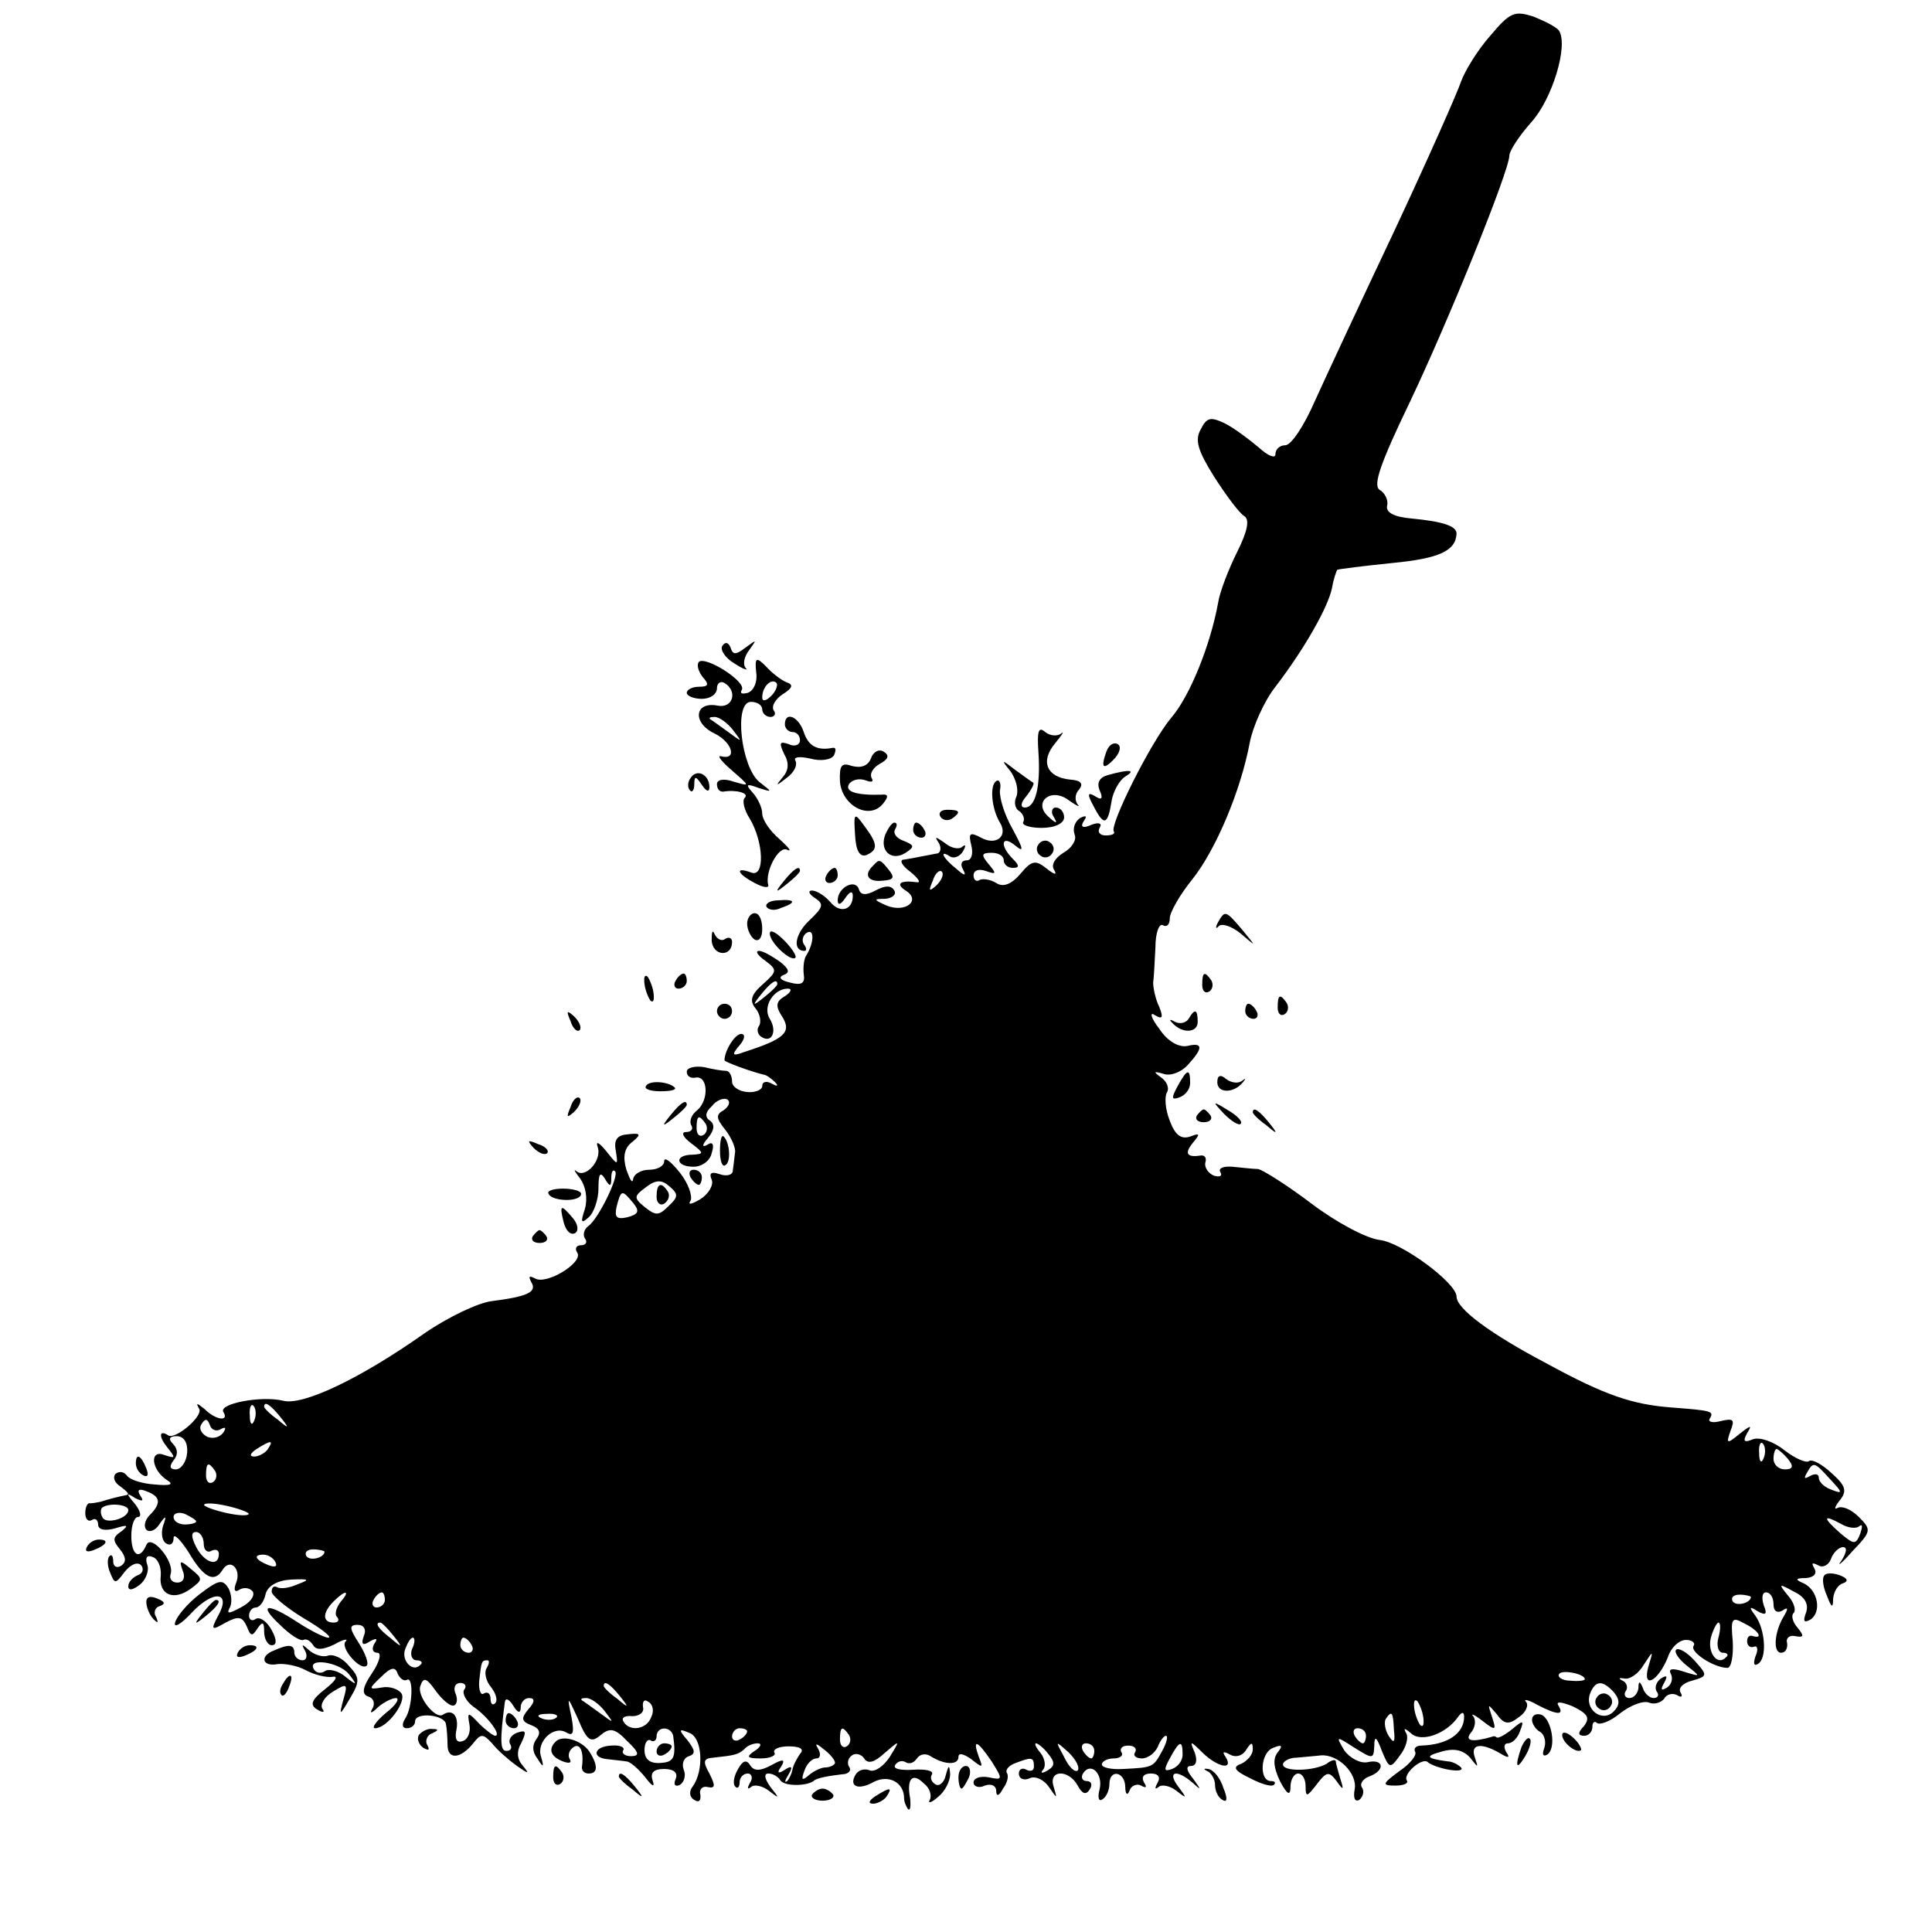 <?xml version="1.0" standalone="no"?>
<!DOCTYPE svg PUBLIC "-//W3C//DTD SVG 20010904//EN"
 "http://www.w3.org/TR/2001/REC-SVG-20010904/DTD/svg10.dtd">
<svg version="1.0" xmlns="http://www.w3.org/2000/svg"
 width="256pt" height="256pt" viewBox="0 0 256 256"
 preserveAspectRatio="xMidYMid meet">
<g transform="translate(0,256) scale(0.1,-0.1)"
fill="#000000" stroke="none">
<path d="M1975 2513 c-17 -19 -34 -47 -39 -61 -5 -15 -44 -103 -88 -197 -44
-93 -92 -196 -106 -227 -14 -32 -31 -58 -39 -58 -7 0 -13 -5 -13 -12 0 -6 -10
-2 -22 9 -13 11 -33 26 -45 32 -19 9 -24 8 -32 -8 -8 -14 -4 -28 18 -63 16
-25 34 -49 40 -52 7 -5 4 -20 -10 -48 -11 -22 -23 -53 -25 -67 -10 -55 -37
-123 -62 -152 -27 -32 -83 -144 -76 -151 2 -3 -3 -5 -11 -5 -8 0 -11 5 -8 10
4 6 -1 8 -11 4 -11 -5 -15 -3 -10 5 5 7 3 8 -5 4 -7 -5 -10 -14 -7 -22 3 -7
-4 -18 -15 -24 -11 -7 -17 -16 -12 -23 4 -7 0 -6 -10 2 -15 12 -20 11 -35 -7
-12 -14 -23 -18 -32 -12 -8 5 -18 6 -22 4 -4 -3 -8 0 -8 6 0 7 7 9 16 6 14 -5
15 -4 4 9 -10 12 -10 15 4 15 9 0 16 -4 16 -10 0 -5 5 -10 12 -10 9 0 9 3 0
12 -18 18 -15 33 4 17 11 -9 10 -4 -4 22 -11 19 -18 42 -17 52 2 9 -1 15 -5
12 -9 -6 -6 -37 5 -55 11 -18 -5 -31 -25 -20 -15 8 -17 6 -13 -10 3 -12 0 -20
-6 -20 -7 0 -9 -5 -5 -12 5 -9 2 -9 -9 1 -18 14 -23 26 -8 16 5 -3 13 0 17 7
4 7 4 10 -1 6 -4 -4 -15 -2 -23 5 -13 9 -14 9 -8 0 4 -7 2 -14 -3 -14 -6 -1
-15 -3 -21 -4 -5 -1 -15 -3 -22 -4 -7 0 -3 -8 8 -16 10 -8 15 -15 9 -14 -22 3
-29 -2 -15 -11 21 -13 0 -30 -25 -20 -18 8 -18 9 -2 9 10 1 15 6 12 11 -4 7
-12 7 -25 0 -13 -7 -20 -6 -22 2 -5 14 -28 2 -28 -15 0 -7 4 -6 10 3 6 9 10
10 10 3 0 -19 -17 -24 -30 -8 -7 8 -18 15 -24 15 -6 0 -4 -5 4 -10 12 -8 11
-12 -8 -30 -19 -18 -22 -40 -6 -40 3 0 3 4 -1 9 -3 5 -1 12 4 15 10 6 10 -12
0 -29 -4 -5 -5 -17 -4 -26 2 -12 -3 -15 -18 -11 -13 3 -16 7 -9 10 9 3 8 8 -5
18 -10 7 -22 14 -27 14 -6 0 -2 -6 8 -13 16 -12 16 -14 -3 -31 -16 -14 -18
-22 -10 -32 6 -7 8 -18 5 -23 -4 -5 -2 -12 3 -15 14 -9 21 8 11 24 -10 16 5
40 24 40 6 0 4 -5 -4 -10 -12 -7 -13 -13 -3 -28 12 -20 2 -29 -51 -46 -16 -6
-17 -4 -6 9 7 8 8 15 2 15 -8 0 -22 -22 -22 -35 0 -2 35 -15 52 -19 3 0 10 -5
15 -10 5 -5 3 -6 -4 -2 -7 4 -13 3 -13 -3 0 -5 -9 -9 -20 -8 -11 1 -20 7 -20
14 0 7 -3 13 -7 14 -5 0 -18 2 -30 5 -13 2 -23 -1 -23 -6 0 -6 5 -9 11 -8 17
4 19 -29 3 -43 -8 -6 -11 -15 -8 -20 3 -5 0 -9 -7 -9 -7 0 -4 -7 7 -15 17 -13
17 -14 2 -15 -25 0 -23 -16 1 -16 11 0 22 8 24 18 4 12 1 16 -6 11 -7 -4 -7 0
1 9 9 11 9 18 3 23 -7 4 -7 11 2 19 6 8 16 12 21 9 4 -3 2 -9 -5 -14 -11 -6
-10 -11 2 -26 8 -10 14 -24 13 -30 -1 -7 -2 -18 -3 -24 0 -6 -8 -8 -17 -5 -11
4 -15 2 -11 -7 3 -7 -4 -19 -15 -26 -12 -7 -17 -8 -13 -2 3 6 -3 23 -14 37
-12 15 -21 22 -21 15 0 -6 -9 -11 -20 -11 -11 0 -20 -6 -21 -12 -1 -7 -4 -2
-9 12 -5 17 -3 29 8 37 12 10 11 12 -6 10 -14 -1 -19 -7 -16 -22 3 -20 3 -20
-13 0 -9 11 -14 14 -11 5 6 -17 -16 -42 -28 -32 -5 4 -2 -1 5 -10 7 -10 10
-26 6 -40 -6 -18 -5 -20 5 -11 7 6 13 24 13 38 0 19 2 23 8 14 7 -12 9 -12 9
0 0 8 2 12 5 9 6 -6 -23 -65 -36 -73 -5 -4 -7 -11 -4 -16 4 -5 1 -9 -5 -9 -6
0 -9 -4 -5 -10 8 -13 -41 -43 -56 -34 -8 4 -9 3 -5 -5 8 -13 -5 -19 -52 -25
-18 -2 -58 -21 -90 -43 -85 -60 -161 -96 -187 -89 -29 7 -86 -4 -79 -15 8 -13
-10 -11 -25 4 -10 8 -12 9 -7 0 5 -10 -32 -41 -41 -35 -12 8 -13 -1 -2 -15 12
-15 12 -16 -3 -11 -20 8 -18 -19 3 -33 10 -6 5 -8 -16 -6 -16 1 -33 6 -37 12
-4 5 -10 6 -15 2 -4 -5 -1 -12 7 -17 8 -6 12 -10 8 -11 -11 -2 -26 -6 -35 -9
-5 -1 -11 -2 -14 -2 -3 1 -6 -5 -6 -13 0 -8 4 -12 9 -9 4 3 8 0 8 -6 0 -7 9
-9 23 -5 16 5 18 4 8 -4 -12 -8 -12 -12 -2 -24 8 -10 9 -17 1 -22 -5 -3 -10
-1 -10 6 0 7 -2 10 -5 7 -3 -3 -3 -13 1 -22 6 -15 7 -15 19 1 8 10 17 14 22 9
4 -5 2 -11 -4 -13 -7 -3 -13 -9 -13 -15 0 -6 6 -5 15 2 9 7 13 20 10 27 -3 9
0 13 7 10 7 -2 12 -13 11 -25 -3 -25 17 -34 40 -17 16 12 16 13 0 26 -14 12
-16 12 -11 -2 4 -9 1 -16 -7 -16 -7 0 -11 5 -9 11 6 17 -26 54 -32 39 -9 -21
-20 -14 -20 12 0 14 4 25 9 25 5 0 3 8 -4 17 -12 14 -12 16 0 8 10 -5 12 -4 7
3 -5 8 -2 10 8 6 19 -7 20 -16 4 -32 -6 -6 -8 -15 -4 -19 4 -4 12 -1 17 7 9
13 10 12 5 -2 -3 -10 -1 -20 4 -23 6 -4 10 0 10 7 0 7 9 -2 20 -19 20 -34 34
-41 45 -23 10 16 25 1 18 -17 -4 -10 -2 -14 5 -9 6 3 13 2 17 -3 3 -6 -4 -15
-16 -21 -15 -8 -19 -9 -15 -1 4 6 3 18 -1 26 -8 13 -13 12 -38 -7 -17 -13 -31
-30 -33 -38 -2 -8 8 -2 22 13 29 31 53 28 35 -4 -10 -19 -9 -20 10 -9 17 9 22
8 28 -5 5 -13 7 -14 14 -3 7 10 9 9 9 -4 0 -10 5 -18 10 -18 7 0 7 7 0 20 -6
11 -15 18 -21 15 -5 -4 -9 -1 -9 4 0 6 4 11 9 11 5 0 11 8 13 18 3 11 16 18
34 19 24 1 25 0 9 -6 -11 -5 -23 -7 -28 -4 -4 2 -7 0 -7 -6 0 -5 19 -21 42
-35 24 -14 39 -26 33 -26 -5 0 -23 9 -40 20 -41 27 -54 25 -24 -3 13 -13 27
-22 31 -20 4 2 9 -1 13 -7 4 -7 13 -6 28 1 12 7 19 8 15 4 -8 -8 20 -40 28
-32 3 3 -2 16 -10 29 -13 20 -14 25 -2 25 8 0 12 -6 8 -15 -4 -11 -1 -13 8 -7
9 5 11 4 6 -3 -4 -7 -2 -12 4 -12 6 0 3 -12 -7 -27 -13 -19 -14 -28 -5 -31 7
-2 9 -9 6 -15 -5 -8 -2 -8 7 1 7 6 18 12 24 12 5 -1 -1 -10 -14 -20 -13 -11
-19 -20 -14 -20 16 0 42 35 35 46 -4 6 -16 10 -26 8 -18 -3 -18 -2 -1 14 13
13 19 14 22 4 3 -6 8 -10 12 -8 9 6 8 -36 -2 -51 -5 -8 -4 -13 2 -13 6 0 11 4
11 9 0 13 40 9 41 -4 1 -5 2 -18 2 -27 0 -20 17 -19 34 2 10 13 13 13 25 0 7
-9 22 -22 33 -30 16 -11 17 -11 8 0 -8 9 -9 19 -2 31 7 15 6 17 -6 13 -8 -3
-12 -10 -9 -15 3 -5 1 -9 -5 -9 -8 0 -9 12 -2 65 1 6 6 3 11 -5 6 -10 10 -11
10 -2 0 6 5 12 11 12 8 0 8 -5 -1 -15 -10 -12 -9 -16 4 -21 11 -4 13 -10 7
-18 -6 -8 -6 -17 1 -26 8 -13 9 -12 5 2 -7 20 17 43 34 32 9 -5 10 1 6 22 -6
28 -5 27 9 -4 12 -29 17 -32 30 -21 12 10 19 9 35 -8 16 -15 17 -20 5 -20 -8
0 -13 4 -10 8 2 4 -5 7 -16 6 -23 -1 -27 -16 -5 -18 8 -1 19 -2 25 -3 5 0 16
-10 25 -21 9 -12 13 -14 10 -5 -4 11 1 16 15 16 13 0 19 -5 15 -14 -3 -7 0
-10 6 -7 6 4 8 13 5 20 -3 8 0 16 7 18 9 3 8 8 -2 21 -12 14 -12 16 2 10 18
-6 20 -50 5 -71 -5 -6 -5 -14 2 -18 6 -4 9 -1 8 7 -2 7 3 12 10 10 10 -2 10 2
2 18 -9 16 -8 20 5 21 28 3 33 4 41 11 4 5 12 8 18 8 6 0 4 -5 -4 -10 -12 -8
-10 -10 8 -10 13 0 21 4 18 8 -2 4 6 8 19 8 16 0 21 -4 15 -10 -4 -6 -9 -15
-10 -21 -1 -5 -4 -12 -7 -15 -4 -3 -3 1 2 9 6 10 4 12 -5 6 -9 -6 -11 -4 -5 4
6 10 3 11 -13 2 -15 -8 -23 -8 -28 0 -5 8 -10 6 -16 -5 -6 -10 -7 -20 -4 -23
3 -4 6 -1 6 5 0 7 5 12 11 12 5 0 7 -6 3 -12 -4 -7 -4 -10 1 -6 4 4 15 2 24
-5 14 -11 14 -10 2 5 -8 11 -9 18 -3 18 6 0 13 -4 16 -9 5 -8 34 -8 44 -1 3 4
21 7 38 9 8 0 13 5 9 10 -3 5 -1 12 4 15 5 4 13 1 16 -4 5 -8 14 -5 27 7 21
18 21 18 7 -5 -8 -12 -19 -20 -26 -18 -7 3 -15 1 -19 -5 -10 -16 3 -22 24 -10
20 10 40 -1 40 -22 0 -5 3 -11 5 -14 3 -3 4 3 3 14 -5 26 3 35 18 20 8 -6 11
-16 8 -22 -3 -5 2 -4 11 4 9 7 16 21 16 30 -1 13 -2 13 -6 -2 -2 -9 -9 -15
-14 -11 -5 3 -7 9 -4 13 2 5 -9 7 -25 6 -16 -1 -27 1 -24 6 3 5 9 7 14 4 5 -3
11 -1 15 5 4 6 12 7 18 3 19 -12 37 -12 37 -1 0 6 7 4 17 -3 15 -12 16 -12 10
3 -9 25 -2 22 17 -6 15 -24 15 -25 -4 -21 -11 2 -20 -1 -20 -7 0 -5 7 -8 15
-4 8 3 15 0 15 -7 0 -8 4 -7 9 3 6 8 8 17 5 21 -2 4 3 10 12 13 21 8 24 8 24
-5 0 -5 -4 -7 -10 -4 -5 3 -10 1 -10 -5 0 -7 7 -10 15 -6 8 3 19 -3 25 -12 11
-16 11 -16 6 1 -7 22 20 23 32 1 6 -11 11 -13 16 -5 4 6 2 11 -4 11 -6 0 -8 5
-5 10 10 16 27 0 22 -21 -3 -11 -1 -17 4 -13 5 3 9 12 9 20 0 20 20 17 21 -3
0 -11 3 -13 6 -5 2 6 10 9 15 6 7 -4 8 -2 4 4 -4 7 -1 12 9 12 10 0 13 -5 9
-12 -4 -7 -4 -10 1 -6 4 4 15 2 24 -5 14 -11 14 -10 2 6 -15 20 -2 23 19 5 12
-11 12 -10 1 5 -9 11 -10 17 -3 17 7 0 9 7 5 18 -7 16 -6 16 11 -1 20 -19 41
-23 30 -5 -5 7 -3 8 6 3 7 -4 16 -2 21 6 7 11 9 11 9 1 0 -7 -7 -15 -15 -19
-12 -4 -10 -9 11 -19 15 -8 29 -12 32 -9 3 3 1 5 -4 5 -16 0 -14 38 3 44 12 5
13 3 6 -6 -7 -9 -5 -21 3 -38 10 -19 14 -20 14 -7 0 9 5 17 10 17 6 0 10 -8
10 -17 0 -15 2 -14 15 3 13 17 16 17 26 4 9 -13 10 -12 5 3 -3 10 -6 21 -6 23
0 3 -6 2 -12 -3 -17 -10 -58 -11 -58 -1 0 4 8 9 18 9 9 1 24 2 32 3 23 2 49
-24 45 -45 -2 -11 0 -17 6 -14 5 4 7 11 4 16 -4 5 1 12 9 15 22 8 20 24 -2 19
-10 -2 -24 6 -31 16 -11 19 -11 19 14 3 24 -15 25 -15 26 2 0 15 3 13 10 -6
10 -24 11 -24 24 -6 8 10 12 24 8 30 -4 7 -1 6 7 -1 13 -12 46 -1 62 22 5 7 8
7 8 0 0 -22 -22 -37 -57 -38 -7 0 -10 -4 -8 -8 3 -4 -6 -16 -21 -26 -23 -17
-23 -19 -5 -19 11 0 18 3 15 7 -5 9 21 31 28 24 3 -3 16 -8 28 -10 12 -2 19
-1 16 3 -4 4 -12 8 -17 8 -30 4 -31 7 -9 13 17 5 29 2 38 -8 11 -14 11 -14 6
1 -6 18 10 19 35 4 10 -6 12 -5 7 2 -4 7 -3 12 2 12 6 0 13 7 16 16 6 15 4 15
-10 3 -10 -8 -19 -13 -21 -11 -1 1 -4 2 -5 1 -27 -8 -38 -6 -29 5 6 7 7 17 3
22 -4 4 2 2 12 -6 18 -14 19 -13 13 5 -6 18 -6 18 6 4 10 -14 16 -15 30 -4 9
6 13 16 9 20 -4 4 3 3 15 -4 27 -14 36 -14 28 -1 -4 6 4 5 19 -1 20 -10 23
-15 15 -26 -9 -9 -8 -13 0 -13 6 0 11 5 11 12 0 6 3 8 6 5 4 -3 18 2 31 13 13
10 30 17 38 14 7 -3 16 0 20 5 3 6 11 8 17 5 6 -4 8 -2 5 3 -4 6 3 13 15 16
21 6 21 7 3 27 -10 11 -21 17 -24 14 -3 -3 3 -12 14 -21 19 -15 19 -15 -4 -8
-15 5 -21 4 -17 -3 3 -6 1 -14 -5 -18 -8 -5 -9 -3 -4 6 5 9 4 11 -4 6 -6 -4
-9 -12 -6 -17 4 -5 2 -9 -4 -9 -5 0 -12 6 -14 13 -4 10 -6 10 -6 0 -1 -7 -6
-13 -12 -13 -5 0 -8 4 -5 9 4 5 1 12 -4 14 -6 3 -5 4 2 3 7 -2 19 6 26 18 13
20 13 20 6 -3 -8 -30 13 -19 26 13 4 13 15 23 24 23 8 0 13 -4 10 -8 -5 -8 27
-29 45 -29 5 0 8 16 7 35 -3 31 -1 33 15 24 19 -9 26 -21 12 -17 -5 2 -8 -1
-8 -7 0 -5 4 -9 9 -7 5 2 6 -4 2 -13 -3 -9 -2 -13 3 -10 13 7 10 46 -3 64 -9
12 -8 13 3 6 11 -6 13 -4 8 8 -3 10 -2 17 3 17 6 0 10 -7 10 -16 0 -9 5 -12
12 -8 7 5 8 3 2 -7 -13 -21 -15 -49 -4 -49 6 0 9 6 8 13 -2 6 3 11 11 9 11 -2
12 0 3 11 -7 8 -9 17 -5 20 3 4 0 14 -8 23 -13 16 -12 16 8 5 15 -7 20 -17 16
-28 -4 -11 -3 -14 6 -9 15 10 10 39 -9 48 -12 5 -11 7 3 7 11 1 15 6 11 13 -4
7 -3 8 5 4 6 -4 14 0 17 8 3 9 11 16 16 16 6 0 5 -7 -2 -18 -7 -9 0 -4 14 12
26 27 26 29 9 46 -10 10 -22 15 -28 12 -5 -3 -4 1 2 9 11 13 9 20 -10 37 -13
12 -26 19 -30 16 -3 -3 -18 3 -32 14 -15 12 -33 18 -42 15 -12 -5 -14 -3 -8 8
7 11 5 11 -10 -1 -17 -14 -18 -13 -12 4 6 15 4 17 -13 13 -11 -3 -18 -1 -14 4
5 9 2 10 -51 14 -52 4 -88 16 -165 58 -76 40 -120 73 -120 89 0 18 -73 72
-102 75 -17 2 -57 23 -90 48 -33 25 -65 45 -71 46 -7 0 -22 2 -34 3 -12 1 -19
-2 -16 -7 3 -5 0 -7 -8 -5 -8 3 -13 11 -12 17 2 6 0 10 -5 10 -19 -3 -23 2
-12 16 11 13 10 14 -3 9 -12 -4 -20 2 -27 21 -6 15 -7 31 -4 37 4 6 0 15 -7
20 -11 8 -11 9 3 5 9 -3 23 2 32 12 21 23 20 30 -1 25 -11 -2 -26 6 -37 23
-11 14 -13 23 -6 18 10 -6 12 -4 6 11 -5 10 -8 25 -8 32 1 6 2 28 3 47 0 19 5
32 10 29 5 -3 9 1 9 9 0 8 13 31 30 52 31 39 64 117 76 181 4 21 19 55 34 74
39 51 70 106 75 131 2 12 6 23 7 24 2 1 34 5 73 9 62 6 84 16 85 39 0 10 -18
16 -60 20 -23 2 -34 8 -32 17 2 7 -3 17 -10 21 -9 6 1 35 40 116 51 107 132
307 132 327 0 6 13 26 29 44 28 31 49 101 37 121 -3 5 -19 13 -34 19 -25 8
-31 6 -57 -25z m-734 -1126 c-10 -9 -11 -8 -5 6 3 10 9 15 12 12 3 -3 0 -11
-7 -18z m-211 -131 c0 -2 -8 -10 -17 -17 -16 -13 -17 -12 -4 4 13 16 21 21 21
13z m-95 -185 c3 -5 2 -12 -3 -15 -5 -3 -9 1 -9 9 0 17 3 19 12 6z m-49 -109
c-13 -13 -17 -13 -31 -2 -16 13 -15 15 1 27 13 10 21 10 31 1 12 -10 12 -14
-1 -26z m-47 4 c9 -11 7 -15 -8 -19 -14 -3 -17 0 -14 14 6 23 7 23 22 5z
m-502 -288 c-3 -8 -6 -5 -6 6 -1 11 2 17 5 13 3 -3 4 -12 1 -19z m34 5 c13
-16 12 -17 -3 -4 -10 7 -18 15 -18 17 0 8 8 3 21 -13z m-79 -17 c7 4 8 2 4 -4
-4 -6 -13 -9 -21 -6 -8 4 -12 11 -8 17 5 8 8 7 11 -1 2 -7 9 -9 14 -6z m-44
-31 c-1 -12 -8 -22 -15 -22 -8 0 -9 4 -3 12 6 7 6 15 -1 22 -6 6 -5 10 5 10
10 0 15 -9 14 -22z m107 5 c-3 -5 -12 -10 -18 -10 -7 0 -6 4 3 10 19 12 23 12
15 0z m1982 -12 c-3 -8 -6 -5 -6 6 -1 11 2 17 5 13 3 -3 4 -12 1 -19z m32 -1
c8 -10 7 -14 -4 -14 -8 0 -15 6 -15 14 0 7 2 13 4 13 2 0 9 -6 15 -13z m-2084
-16 c3 -5 2 -12 -3 -15 -5 -3 -9 1 -9 9 0 17 3 19 12 6z m2140 -11 c17 -18 17
-20 2 -14 -9 3 -17 10 -17 16 0 5 -5 6 -12 2 -7 -4 -8 -3 -4 4 9 16 10 15 31
-8z m-2255 -41 c0 -11 -29 -19 -34 -10 -3 5 -3 10 -1 13 8 7 35 5 35 -3z m159
-4 c3 -3 -7 -4 -23 -1 -16 3 -31 8 -35 11 -3 3 7 4 23 1 16 -3 31 -8 35 -11z
m-69 -11 c0 -2 -7 -4 -15 -4 -8 0 -15 4 -15 10 0 5 7 7 15 4 8 -4 15 -8 15
-10z m2204 -6 c4 3 4 -1 1 -10 -6 -15 -8 -15 -26 0 -24 21 -24 26 0 13 10 -6
21 -7 25 -3z m-2194 -24 c0 -8 5 -12 10 -9 6 3 10 1 10 -4 0 -18 -19 -12 -30
9 -7 14 -7 20 0 20 5 0 10 -7 10 -16z m160 -10 c0 -8 -19 -13 -24 -6 -3 5 1 9
9 9 8 0 15 -2 15 -3z m-65 -14 c3 -6 -1 -7 -9 -4 -18 7 -21 14 -7 14 6 0 13
-4 16 -10z m86 -53 c-6 -8 -8 -17 -4 -20 3 -4 1 -7 -5 -7 -15 0 -15 13 0 28
16 16 23 15 9 -1z m59 3 c0 -5 -5 -10 -11 -10 -5 0 -7 5 -4 10 3 6 8 10 11 10
2 0 4 -4 4 -10z m1810 4 c0 -8 -19 -13 -24 -6 -3 5 1 9 9 9 8 0 15 -2 15 -3z
m-1799 -51 c13 -16 12 -17 -3 -4 -17 13 -22 21 -14 21 2 0 10 -8 17 -17z
m1756 -3 c-3 -11 0 -20 6 -20 6 0 8 -3 4 -6 -11 -12 -25 6 -20 26 3 11 8 20
10 20 3 0 3 -9 0 -20z m-1731 -15 c-3 -8 0 -15 6 -15 6 0 9 -3 5 -6 -10 -11
-26 6 -20 21 3 8 7 15 10 15 3 0 3 -7 -1 -15z m79 5 c3 -5 1 -10 -4 -10 -6 0
-11 5 -11 10 0 6 2 10 4 10 3 0 8 -4 11 -10z m20 -30 c-4 -6 -1 -18 6 -26 6
-8 9 -17 5 -21 -3 -3 -6 -1 -6 6 0 7 -4 10 -9 7 -4 -3 -7 5 -6 17 3 26 3 27
11 27 3 0 2 -5 -1 -10z m1455 -15 c0 -2 -9 -3 -19 -2 -11 0 -18 5 -15 9 4 6
34 0 34 -7z m-1500 -35 c5 0 7 7 4 15 -4 8 -1 15 6 15 6 0 9 -4 5 -9 -3 -5 3
-16 13 -23 19 -13 37 -38 28 -38 -2 0 -12 7 -21 16 -15 16 -16 16 -13 -1 2
-10 -2 -20 -9 -22 -8 -3 -11 3 -8 16 3 18 -6 27 -18 19 -10 -7 -35 25 -30 38
4 12 8 11 20 -6 8 -11 18 -20 23 -20z m221 13 c13 -16 12 -17 -3 -4 -10 7 -18
15 -18 17 0 8 8 3 21 -13z m1318 4 c8 -10 7 -17 -1 -25 -15 -15 -39 3 -31 24
7 18 17 18 32 1z m-1338 -24 c13 -17 13 -17 -6 -3 -11 8 -22 16 -24 17 -2 2 0
3 6 3 6 0 17 -8 24 -17z m62 -8 c-6 -17 -29 -20 -37 -6 -3 5 2 8 12 7 9 0 16
5 14 12 -1 8 2 11 7 7 6 -3 8 -12 4 -20z m1023 -1 c1 -9 0 -13 -4 -10 -3 4 -7
14 -8 22 -1 9 0 13 4 10 3 -4 7 -14 8 -22z m-1149 0 c-3 -3 -12 -4 -19 -1 -8
3 -5 6 6 6 11 1 17 -2 13 -5z m1110 -16 c2 -17 0 -19 -7 -8 -5 8 -6 18 -4 22
8 12 10 10 11 -14z m-955 -8 c4 -29 1 -35 -17 -36 -14 -1 -21 5 -21 17 0 10 4
15 8 13 4 -3 8 0 8 5 0 14 19 14 22 1z m98 6 c0 -3 -4 -8 -10 -11 -5 -3 -10
-1 -10 4 0 6 5 11 10 11 6 0 10 -2 10 -4z m135 -5 c3 -5 2 -12 -3 -15 -5 -3
-9 1 -9 9 0 17 3 19 12 6z m685 -1 c0 -5 -2 -10 -4 -10 -3 0 -8 5 -11 10 -3 6
-1 10 4 10 6 0 11 -4 11 -10z m-270 -20 c-12 -22 -12 -22 -52 -24 -16 -1 -28
2 -28 6 0 4 7 8 16 8 8 0 13 4 10 8 -3 5 1 9 9 9 8 0 12 -4 9 -9 -3 -4 1 -8 9
-8 8 0 17 7 21 15 3 8 8 15 11 15 3 0 1 -9 -5 -20z m-434 -17 c-2 -3 -8 -5
-13 -5 -4 0 -14 -4 -21 -10 -9 -8 -11 -7 -6 6 3 9 10 16 16 16 5 0 6 6 2 13
-5 8 -2 7 9 -2 10 -8 15 -16 13 -18z m283 13 c9 -11 9 -16 -1 -22 -7 -4 -10
-4 -6 1 4 4 3 14 -3 22 -6 7 -9 13 -6 13 2 0 10 -6 16 -14z m39 -22 c-4 -3
-12 5 -18 18 -12 22 -12 22 6 6 10 -10 15 -20 12 -24z m22 26 c0 -5 -2 -10 -4
-10 -3 0 -8 5 -11 10 -3 6 -1 10 4 10 6 0 11 -4 11 -10z m117 -5 c0 -8 -6 -16
-14 -19 -11 -4 -11 -1 -3 14 13 24 17 25 17 5z"/>
<path d="M870 974 c0 -8 5 -12 10 -9 6 4 8 11 5 16 -9 14 -15 11 -15 -7z"/>
<path d="M2116 311 c-4 -5 -2 -12 3 -15 5 -4 12 -2 15 3 4 5 2 12 -3 15 -5 4
-12 2 -15 -3z"/>
<path d="M870 239 c0 -5 5 -7 10 -4 6 3 10 8 10 11 0 2 -4 4 -10 4 -5 0 -10
-5 -10 -11z"/>
<path d="M957 1704 c-3 -5 4 -16 16 -23 12 -8 19 -10 15 -6 -4 5 -2 15 5 24
10 14 10 14 -5 3 -13 -10 -17 -10 -20 0 -3 7 -7 8 -11 2z"/>
<path d="M926 1683 c-3 -4 -1 -12 5 -20 9 -10 8 -13 -5 -13 -9 0 -16 -4 -16
-8 0 -4 9 -8 20 -8 11 0 20 6 20 14 0 7 5 10 10 7 18 -11 11 -34 -9 -30 -31 6
-34 -23 -4 -37 24 -12 30 -36 8 -30 -5 1 1 -7 15 -19 24 -21 24 -21 3 -15 -14
5 -23 3 -23 -3 0 -6 3 -10 8 -10 18 3 35 -2 29 -8 -4 -3 -1 -16 6 -27 19 -31
21 -80 2 -72 -22 8 -18 -2 5 -14 11 -6 19 -7 18 -3 -5 18 14 53 25 47 7 -3 2
3 -10 14 -13 11 -23 26 -23 34 0 8 -6 20 -12 27 -11 12 -9 13 7 7 19 -6 19 -6
1 8 -24 20 -34 106 -11 106 8 0 15 -4 15 -10 0 -5 5 -10 11 -10 5 0 8 4 4 9
-3 6 3 15 12 21 13 8 15 13 5 16 -7 3 -19 12 -27 21 -13 13 -15 12 -13 -8 2
-12 -3 -24 -11 -27 -8 -2 -11 -1 -8 4 6 11 -48 45 -57 37z m96 -45 c-7 -7 -12
-8 -12 -2 0 14 12 26 19 19 2 -3 -1 -11 -7 -17z m-51 -45 c13 -17 13 -17 -6
-3 -11 8 -22 16 -24 17 -2 2 0 3 6 3 6 0 17 -8 24 -17z"/>
<path d="M1040 1600 c0 -5 5 -10 10 -10 6 0 10 -5 10 -11 0 -6 -7 -9 -15 -5
-12 4 -13 2 -6 -13 7 -12 6 -22 -2 -31 -10 -12 -9 -12 5 -1 10 7 15 17 12 23
-3 5 5 6 19 3 14 -4 28 -2 32 4 3 7 3 11 -2 10 -21 -4 -32 3 -38 21 -7 21 -25
28 -25 10z"/>
<path d="M1376 1563 c3 -46 -4 -73 -18 -73 -6 0 -6 6 2 15 7 9 11 17 9 18 -2
1 -13 9 -24 17 -18 14 -19 14 -6 -2 7 -10 11 -24 8 -33 -4 -8 -2 -17 4 -20 5
-4 7 -10 5 -14 -3 -4 8 -8 24 -8 18 0 30 6 30 14 0 7 -5 13 -11 13 -5 0 -7 -6
-3 -12 6 -10 4 -10 -7 0 -21 19 4 40 28 21 10 -7 15 -9 11 -5 -4 5 -4 14 2 20
6 8 2 12 -12 13 -31 3 -40 24 -20 48 9 11 13 17 8 13 -5 -4 -15 -3 -21 2 -9 8
-11 1 -9 -27z"/>
<path d="M1466 1564 c-8 -22 -4 -25 11 -9 7 8 9 16 4 19 -5 3 -12 -1 -15 -10z"/>
<path d="M1154 1555 c-4 -10 -13 -13 -25 -10 -14 5 -17 1 -16 -21 3 -32 39
-51 57 -29 8 10 7 13 -2 12 -33 -1 -49 4 -43 14 4 6 14 8 22 5 8 -3 11 -2 8 3
-3 6 2 14 11 19 11 6 13 11 5 16 -6 4 -14 0 -17 -9z"/>
<path d="M915 1529 c-4 -5 -4 -13 -1 -16 3 -4 6 0 6 8 0 11 2 11 10 -1 6 -9
10 -10 10 -3 0 17 -17 25 -25 12z"/>
<path d="M1468 1533 c-11 -3 -15 -10 -11 -20 5 -11 3 -14 -6 -8 -10 6 -11 3
-1 -15 13 -25 18 -23 23 9 2 12 10 27 18 32 15 9 6 10 -23 2z"/>
<path d="M1246 1478 c3 -5 10 -6 15 -3 13 9 11 12 -6 12 -8 0 -12 -4 -9 -9z"/>
<path d="M1133 1454 c1 -21 6 -30 15 -27 16 7 15 15 -3 39 -13 18 -14 17 -12
-12z"/>
<path d="M1173 1454 c-8 -21 8 -36 27 -24 12 8 12 10 -3 16 -9 3 -14 10 -11
15 3 5 3 9 -1 9 -3 0 -8 -7 -12 -16z"/>
<path d="M1210 1460 c0 -5 5 -10 11 -10 5 0 7 5 4 10 -3 6 -8 10 -11 10 -2 0
-4 -4 -4 -10z"/>
<path d="M1376 1441 c-4 -5 -2 -12 3 -15 5 -4 12 -2 15 3 4 5 2 12 -3 15 -5 4
-12 2 -15 -3z"/>
<path d="M1157 1413 c-13 -12 -7 -22 12 -20 15 1 17 4 9 14 -12 15 -13 15 -21
6z"/>
<path d="M1039 1393 c-13 -16 -12 -17 4 -4 9 7 17 15 17 17 0 8 -8 3 -21 -13z"/>
<path d="M1095 1400 c-3 -5 -1 -10 4 -10 6 0 11 5 11 10 0 6 -2 10 -4 10 -3 0
-8 -4 -11 -10z"/>
<path d="M1016 1358 c3 -4 11 -5 19 -1 21 7 19 12 -4 10 -11 0 -18 -5 -15 -9z"/>
<path d="M990 1336 c0 -8 5 -18 10 -21 6 -3 10 3 10 14 0 12 -4 21 -10 21 -5
0 -10 -6 -10 -14z"/>
<path d="M1614 1338 c-4 -7 -3 -10 1 -5 5 4 18 -1 29 -10 21 -18 21 -18 2 5
-22 26 -23 26 -32 10z"/>
<path d="M943 1314 c1 -21 27 -23 27 -2 0 5 -4 7 -9 4 -5 -4 -11 0 -14 6 -3 7
-4 3 -4 -8z"/>
<path d="M1020 1323 c0 -12 28 -38 34 -32 2 2 -5 13 -15 23 -11 11 -19 15 -19
9z"/>
<path d="M854 1256 c1 -8 5 -18 8 -22 4 -3 5 1 4 10 -1 8 -5 18 -8 22 -4 3 -5
-1 -4 -10z"/>
<path d="M895 1260 c-3 -5 -1 -10 4 -10 6 0 11 5 11 10 0 6 -2 10 -4 10 -3 0
-8 -4 -11 -10z"/>
<path d="M1593 1255 c0 -8 4 -12 9 -9 5 3 6 10 3 15 -9 13 -12 11 -12 -6z"/>
<path d="M1693 1225 c0 -8 4 -12 9 -9 5 3 6 10 3 15 -9 13 -12 11 -12 -6z"/>
<path d="M950 1220 c0 -5 5 -10 10 -10 6 0 10 5 10 10 0 6 -4 10 -10 10 -5 0
-10 -4 -10 -10z"/>
<path d="M1650 1220 c0 -5 5 -10 11 -10 5 0 7 5 4 10 -3 6 -8 10 -11 10 -2 0
-4 -4 -4 -10z"/>
<path d="M756 1207 c3 -10 9 -15 12 -12 3 3 0 11 -7 18 -10 9 -11 8 -5 -6z"/>
<path d="M1575 1210 c-4 -6 -12 -7 -18 -4 -7 4 -8 3 -4 -1 13 -15 34 -14 34 1
0 17 -4 18 -12 4z"/>
<path d="M1560 1120 c-8 -15 -8 -18 3 -14 8 3 14 11 14 19 0 20 -4 19 -17 -5z"/>
<path d="M1613 1126 c0 -15 22 -15 34 0 4 5 4 6 -1 2 -5 -4 -14 -3 -21 2 -8 7
-12 5 -12 -4z"/>
<path d="M856 1121 c-3 -4 6 -7 19 -7 14 0 22 2 19 5 -8 8 -34 10 -38 2z"/>
<path d="M756 1093 c-6 -14 -5 -15 5 -6 7 7 10 15 7 18 -3 3 -9 -2 -12 -12z"/>
<path d="M889 1083 c-13 -16 -12 -17 4 -4 9 7 17 15 17 17 0 8 -8 3 -21 -13z"/>
<path d="M1622 1084 c10 -10 20 -16 22 -13 3 3 -5 11 -17 18 -21 13 -21 12 -5
-5z"/>
<path d="M1586 1082 c-3 -5 1 -9 9 -9 8 0 12 4 9 9 -3 4 -7 8 -9 8 -2 0 -6 -4
-9 -8z"/>
<path d="M1660 1086 c0 -2 8 -10 18 -17 15 -13 16 -12 3 4 -13 16 -21 21 -21
13z"/>
<path d="M954 1035 c0 -13 3 -22 7 -19 8 4 6 30 -2 38 -3 3 -5 -5 -5 -19z"/>
<path d="M707 1039 c7 -7 15 -10 18 -7 3 3 -2 9 -12 12 -14 6 -15 5 -6 -5z"/>
<path d="M915 1000 c3 -5 8 -10 11 -10 2 0 4 5 4 10 0 6 -5 10 -11 10 -5 0 -7
-4 -4 -10z"/>
<path d="M727 978 c2 -5 13 -8 24 -8 10 0 19 3 19 8 0 4 -11 7 -24 7 -13 0
-22 -3 -19 -7z"/>
<path d="M747 940 c3 -11 9 -17 15 -14 5 3 4 12 -3 20 -16 19 -18 18 -12 -6z"/>
<path d="M706 922 c-3 -5 1 -9 9 -9 8 0 12 4 9 9 -3 4 -7 8 -9 8 -2 0 -6 -4
-9 -8z"/>
<path d="M180 621 c0 -6 4 -13 10 -16 6 -3 7 1 4 9 -7 18 -14 21 -14 7z"/>
<path d="M115 510 c-3 -6 1 -7 9 -4 18 7 21 14 7 14 -6 0 -13 -4 -16 -10z"/>
<path d="M2417 472 c-3 -4 -1 -16 4 -27 6 -16 8 -16 8 -3 1 9 6 18 13 20 8 3
6 7 -5 11 -9 3 -18 3 -20 -1z"/>
<path d="M194 435 c1 -8 6 -18 11 -22 4 -4 5 -3 2 4 -4 6 -2 13 5 15 8 3 6 6
-4 10 -10 4 -15 2 -14 -7z"/>
<path d="M269 423 c-13 -16 -12 -17 4 -4 16 13 21 21 13 21 -2 0 -10 -8 -17
-17z"/>
<path d="M315 370 c-3 -6 1 -7 9 -4 18 7 21 14 7 14 -6 0 -13 -4 -16 -10z"/>
<path d="M363 373 c-19 -7 -16 -22 5 -18 9 1 26 -2 37 -8 11 -6 27 -10 35 -9
9 2 5 -5 -9 -16 -18 -14 -21 -21 -11 -27 8 -5 11 -4 7 1 -3 6 3 16 15 23 18
11 19 10 13 -11 -6 -22 -5 -22 9 2 13 22 13 27 -2 43 -8 10 -21 16 -28 13 -6
-2 -17 1 -24 7 -10 9 -11 9 -6 0 4 -7 2 -13 -3 -13 -6 0 -11 5 -11 10 0 11 -7
12 -27 3z m99 -31 c12 -15 11 -16 -4 -4 -9 8 -22 11 -27 8 -5 -4 -12 -3 -15 2
-10 16 33 10 46 -6z"/>
<path d="M375 329 c-4 -6 -5 -12 -2 -15 2 -3 7 2 10 11 7 17 1 20 -8 4z"/>
<path d="M670 280 c0 -5 5 -10 11 -10 5 0 7 5 4 10 -3 6 -8 10 -11 10 -2 0 -4
-4 -4 -10z"/>
<path d="M2030 281 c0 -5 5 -13 11 -16 6 -4 8 -14 5 -22 -3 -8 -1 -11 4 -8 13
8 6 48 -8 53 -7 2 -12 -1 -12 -7z"/>
<path d="M555 261 c-3 -5 0 -13 6 -17 7 -4 9 -3 5 4 -3 5 0 13 6 15 9 4 10 6
1 6 -6 1 -14 -3 -18 -8z"/>
<path d="M2070 261 c0 -10 19 -25 25 -20 1 2 -3 10 -11 17 -8 7 -14 8 -14 3z"/>
<path d="M736 252 c-10 -10 -6 -20 10 -26 8 -3 12 -2 9 3 -3 5 -1 12 5 16 9 6
14 -7 11 -27 0 -5 4 -8 9 -8 12 0 13 10 1 29 -10 15 -36 23 -45 13z"/>
<path d="M2016 245 c-9 -26 -7 -32 5 -12 6 10 9 21 6 23 -2 3 -7 -2 -11 -11z"/>
<path d="M733 205 c0 -8 4 -12 9 -9 5 3 6 10 3 15 -9 13 -12 11 -12 -6z"/>
<path d="M1270 205 c0 -8 2 -15 4 -15 2 0 6 7 10 15 3 8 1 15 -4 15 -6 0 -10
-7 -10 -15z"/>
<path d="M1600 213 c5 -2 10 -11 10 -18 0 -8 4 -17 10 -20 6 -4 7 2 1 16 -4
13 -13 24 -20 25 -6 1 -7 0 -1 -3z"/>
<path d="M820 206 c0 -2 8 -10 18 -17 15 -13 16 -12 3 4 -13 16 -21 21 -21 13z"/>
<path d="M1076 182 c-2 -4 4 -8 14 -8 10 0 16 4 14 8 -3 4 -9 8 -14 8 -5 0
-11 -4 -14 -8z"/>
<path d="M1160 180 c-9 -6 -10 -10 -3 -10 6 0 15 5 18 10 8 12 4 12 -15 0z"/>
</g>
</svg>
